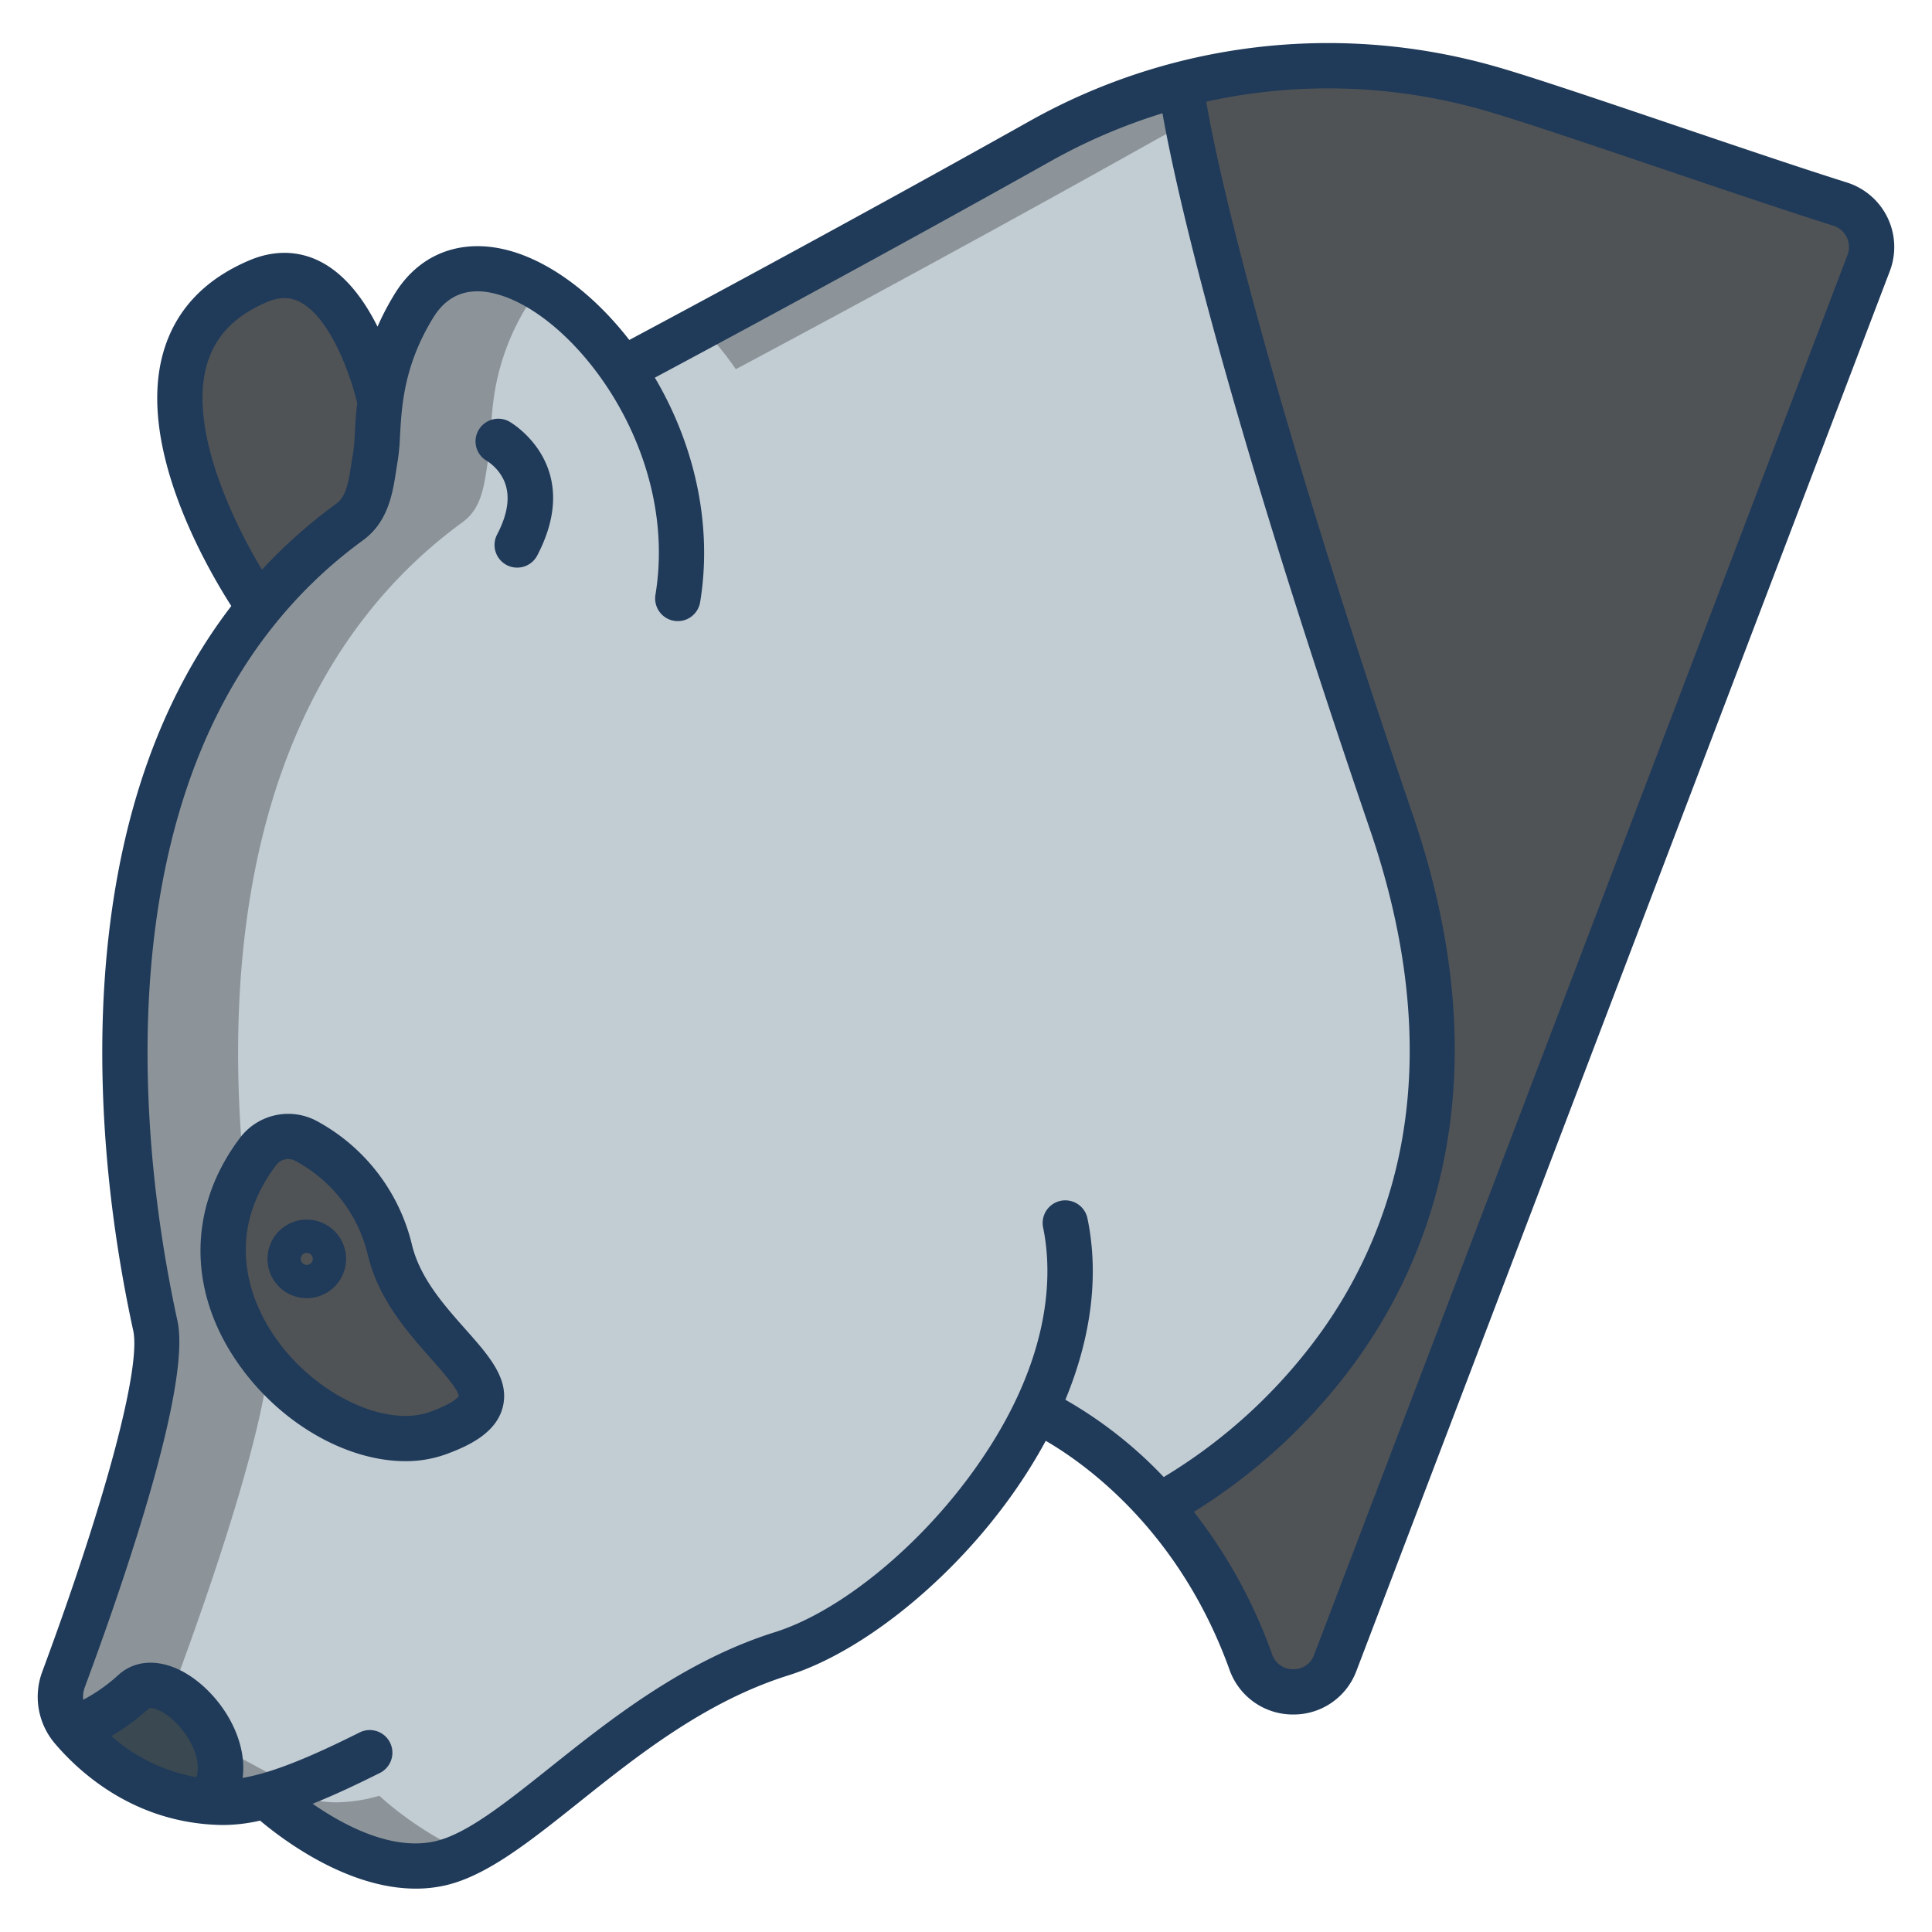 <svg id="Layer_1" height="512" viewBox="0 0 512 512" width="512" xmlns="http://www.w3.org/2000/svg" data-name="Layer 1"><path d="m487.66 54.09a11.925 11.925 0 0 1 7.55 15.63l-141.35 370.97a11.937 11.937 0 0 1 -22.39-.24 126.817 126.817 0 0 0 -24.33-41.47s105.9-51.41 61.64-180.94c-50.17-146.83-55.83-195.59-55.83-195.59a156.591 156.591 0 0 1 81.16.78c16.07 4.47 67.18 22.55 93.55 30.86z" fill="#4f5356"/><path d="m368.78 218.04c-50.17-146.83-55.83-195.59-55.83-195.59a156.11 156.11 0 0 0 -37.49 15.06c-54.97 30.84-110.46 60.33-110.46 60.33-16.96-24.68-43.26-36.28-55.24-16.89a62.607 62.607 0 0 0 -9.03 25.5c-.79 6.23-.65 11.26-1.23 14.57-1.16 6.64-1.4 13.35-6.85 17.32a128.54 128.54 0 0 0 -23.91 22.62c-54.54 66.7-31.24 173.52-27.57 190.4 3.55 16.31-17.09 74.19-24.35 93.75a13.082 13.082 0 0 0 2.24 12.98h.01l36.13 19.35c1.19.11 2.41.18 3.66.2a42.351 42.351 0 0 0 11.67-1.74c.67.63 24.26 22.63 45.85 17.97 21.9-4.73 49.33-42.59 90.76-55.6 22.66-7.12 52.58-33.5 67.37-64.56 0 0 16.23 6.76 32.63 25.27 0 0 105.9-51.41 61.64-180.94z" fill="#c2ccd3"/><path d="m100.73 106.45c-.79 6.23-.65 11.26-1.23 14.57-1.16 6.64-1.4 13.35-6.85 17.32a128.54 128.54 0 0 0 -23.91 22.62l-.01-.01s-47.24-66.56-.28-86.44c23.19-9.81 32.16 31.37 32.28 31.94z" fill="#4f5356"/><path d="m195 97.84s55.49-29.49 110.46-60.33q4.546-2.554 9.229-4.784c-1.371-7.115-1.739-10.276-1.739-10.276a156.11 156.11 0 0 0 -37.49 15.06c-34.151 19.16-68.5 37.8-89.619 49.166a83.809 83.809 0 0 1 9.159 11.164z" fill="#8c9499"/><path d="m100.53 475.9a42.351 42.351 0 0 1 -11.67 1.74c-1.25-.02-2.47-.135-3.66-.245l-36.13-19.395h-.01c-3.04-3-3.87-8.515-2.24-12.935 7.26-19.56 27.9-77.418 24.35-93.728-3.67-16.879-26.97-123.688 27.57-190.388a128.517 128.517 0 0 1 23.91-22.615c5.45-3.97 5.69-10.677 6.85-17.317.58-3.31.44-8.339 1.23-14.568a62.607 62.607 0 0 1 9.03-25.5 23.3 23.3 0 0 1 3.487-4.4c-12.9-7.731-26-7.724-33.487 4.4a62.607 62.607 0 0 0 -9.03 25.5c-.79 6.23-.65 11.26-1.23 14.57-1.16 6.64-1.4 13.35-6.85 17.32a128.54 128.54 0 0 0 -23.91 22.62c-54.54 66.701-31.24 173.521-27.57 190.401 3.55 16.31-17.09 74.145-24.35 93.7-1.63 4.42-.8 9.935 2.24 12.935h.01l36.13 19.405c1.19.11 2.41.2 3.66.223a42.348 42.348 0 0 0 11.67-1.729c.67.63 24.26 22.635 45.85 17.975a33.545 33.545 0 0 0 7.706-2.83c-12.978-5.279-23.12-14.729-23.556-15.139z" fill="#8c9499"/><path d="m35.42 448.31c-9.06 8.2-16.35 9.78-16.35 9.78h-.01c6.04 7.12 17.96 17.78 36.14 19.35 11.56-13.56-10.72-37.32-19.78-29.13z" fill="#394851"/><path d="m103.35 331.33c6.28 25.9 42.31 37.7 12.71 48.46-28.18 10.24-77.52-35.08-47.65-74.65a9.949 9.949 0 0 1 12.68-2.79 44.368 44.368 0 0 1 22.26 28.98z" fill="#4f5356"/><g fill="#203a59"><path d="m489.46 48.369c-11.681-3.679-28.383-9.336-44.535-14.8-20.639-6.989-40.132-13.59-49.206-16.117a161.59 161.59 0 0 0 -123.2 14.83c-45.246 25.383-91.34 50.118-105.749 57.811-8.319-10.719-18.407-18.83-28.408-22.574-13.91-5.21-26.51-1.369-33.707 10.275a70.32 70.32 0 0 0 -4.606 8.771c-3.4-6.8-8.274-13.66-15.005-17.164-5.841-3.041-12.386-3.186-18.929-.416-12 5.08-19.695 13.321-22.866 24.492-7 24.665 11.107 56.27 18.047 67.122-19.64 25.577-30.914 58.953-33.6 99.711-1.322 20.07-1.076 52.37 7.611 92.325 2.114 9.724-7.35 45.2-24.111 90.392a19.072 19.072 0 0 0 3.288 18.943c6.716 7.925 21.4 21.278 44.271 21.674h.56a44.687 44.687 0 0 0 9.61-1.165c6.3 5.294 23.3 18.029 41.263 18.029a35.264 35.264 0 0 0 7.457-.779c11.088-2.4 22.459-11.466 35.624-21.967 15.789-12.6 33.686-26.871 55.67-33.776 18.734-5.884 41.2-23.574 57.233-45.069a139.92 139.92 0 0 0 10.964-17.083c10.559 6.127 35.426 23.845 48.692 60.647a17.812 17.812 0 0 0 16.735 11.88h.169a17.755 17.755 0 0 0 16.728-11.54l141.359-370.967a17.924 17.924 0 0 0 -11.359-23.485zm-434.667 48.385c2.159-7.606 7.392-13.075 16-16.718 3.266-1.384 6.03-1.383 8.7 0 8.294 4.306 13.549 19.971 15.17 26.754-.351 3.017-.508 5.708-.634 7.963a52.262 52.262 0 0 1 -.44 5.234c-.169.971-.319 1.943-.469 2.908-.829 5.36-1.466 8.739-4.007 10.592a136.248 136.248 0 0 0 -19.692 17.487c-8.037-13.358-19.381-37.474-14.628-54.22zm-2.743 374.24a46.678 46.678 0 0 1 -22.58-10.907 58.121 58.121 0 0 0 9.974-7.324c.514-.464 3.513.193 7 3.577 3.381 3.291 7.231 9.615 5.606 14.654zm230.285-100.05c6.884-16.6 8.967-33.048 5.854-48.058a6 6 0 1 0 -11.75 2.437c2.411 11.621 3.033 35.7-19.884 66.423-14.624 19.605-34.725 35.618-51.209 40.8-24.12 7.575-43.77 23.249-59.558 35.843-11.988 9.556-22.336 17.811-30.677 19.611-11.475 2.477-24.2-4.376-32.259-9.987 5.877-2.346 11.9-5.2 17.82-8.162a6 6 0 0 0 -5.363-10.735c-8.591 4.292-17.912 8.635-26.018 10.909-.08.017-.158.042-.237.063q-2.462.679-4.749 1.075c1.066-8.324-3.115-17.224-9.5-23.431-7.984-7.758-17.388-9.315-23.407-3.874a44.249 44.249 0 0 1 -9.341 6.591 7.153 7.153 0 0 1 .394-3.252c10.759-29.007 28.261-80.197 24.571-97.17-8.377-38.527-8.622-69.627-7.35-88.927 1.574-23.9 6.369-45.392 14.251-63.867 9.55-22.381 23.767-40.565 42.259-54.044 6.7-4.883 7.862-12.409 8.8-18.456.137-.89.275-1.787.431-2.683a59.006 59.006 0 0 0 .6-6.624c.439-7.885 1.041-18.685 8.851-31.323 4.188-6.772 10.676-8.572 19.292-5.346 20.171 7.554 45.6 42.034 39.545 78.87a6 6 0 0 0 11.842 1.947c3.154-19.176-.812-39.8-11.171-58.065-.272-.48-.56-.947-.84-1.421 15.592-8.335 60.631-32.527 104.864-57.345a151.818 151.818 0 0 1 29.67-12.725c3.168 17.856 14.9 72.506 55.038 189.962 9.73 28.478 12.707 55.292 8.846 79.7a124.638 124.638 0 0 1 -21.959 53.485 141.127 141.127 0 0 1 -41.591 38.269 113.123 113.123 0 0 0 -26.065-20.49zm207.271-303.363-141.357 370.972a5.749 5.749 0 0 1 -5.575 3.813 5.821 5.821 0 0 1 -5.555-3.95 134.612 134.612 0 0 0 -20.73-37.758 152.4 152.4 0 0 0 43.036-40.058c19.934-27.648 38.723-75.16 15.032-144.5-36.094-105.636-51.012-166.744-54.786-189.159a149.908 149.908 0 0 1 72.829 2.065c8.757 2.439 28.1 8.989 48.575 15.923 16.213 5.49 32.977 11.167 44.78 14.886a5.926 5.926 0 0 1 3.751 7.766z"/><path d="m109.181 329.917a50.717 50.717 0 0 0 -25.216-32.829 16.03 16.03 0 0 0 -20.348 4.433c-14.154 18.757-13.97 41.636.489 61.2 11.244 15.214 28.343 24.5 43.3 24.5a31.255 31.255 0 0 0 10.7-1.8c6.129-2.228 13.389-5.662 15.123-12.5 1.877-7.406-3.581-13.559-9.9-20.682-5.629-6.345-12.019-13.539-14.148-22.322zm4.826 44.231c-11.537 4.19-29.59-4.132-40.25-18.556-5.342-7.228-16.091-26.262-.562-46.841a3.962 3.962 0 0 1 5.018-1.131 38.264 38.264 0 0 1 19.306 25.126c2.833 11.68 10.6 20.43 16.834 27.462 2.836 3.2 7.1 8 7.228 9.775-.2.311-1.493 1.955-7.574 4.165z"/><path d="m81.3 323.21a10.411 10.411 0 1 0 10.413 10.411 10.424 10.424 0 0 0 -10.413-10.411zm0 12a1.59 1.59 0 1 1 1.586-1.589 1.59 1.59 0 0 1 -1.586 1.589z"/><path d="m134.95 111.709a6.035 6.035 0 0 0 -8.178 2.364 5.968 5.968 0 0 0 2.348 8.125 12.265 12.265 0 0 1 4.18 4.6c2.037 3.968 1.519 8.951-1.54 14.812a6 6 0 1 0 10.637 5.554c12.593-24.126-7.245-35.344-7.447-35.455z"/></g></svg>